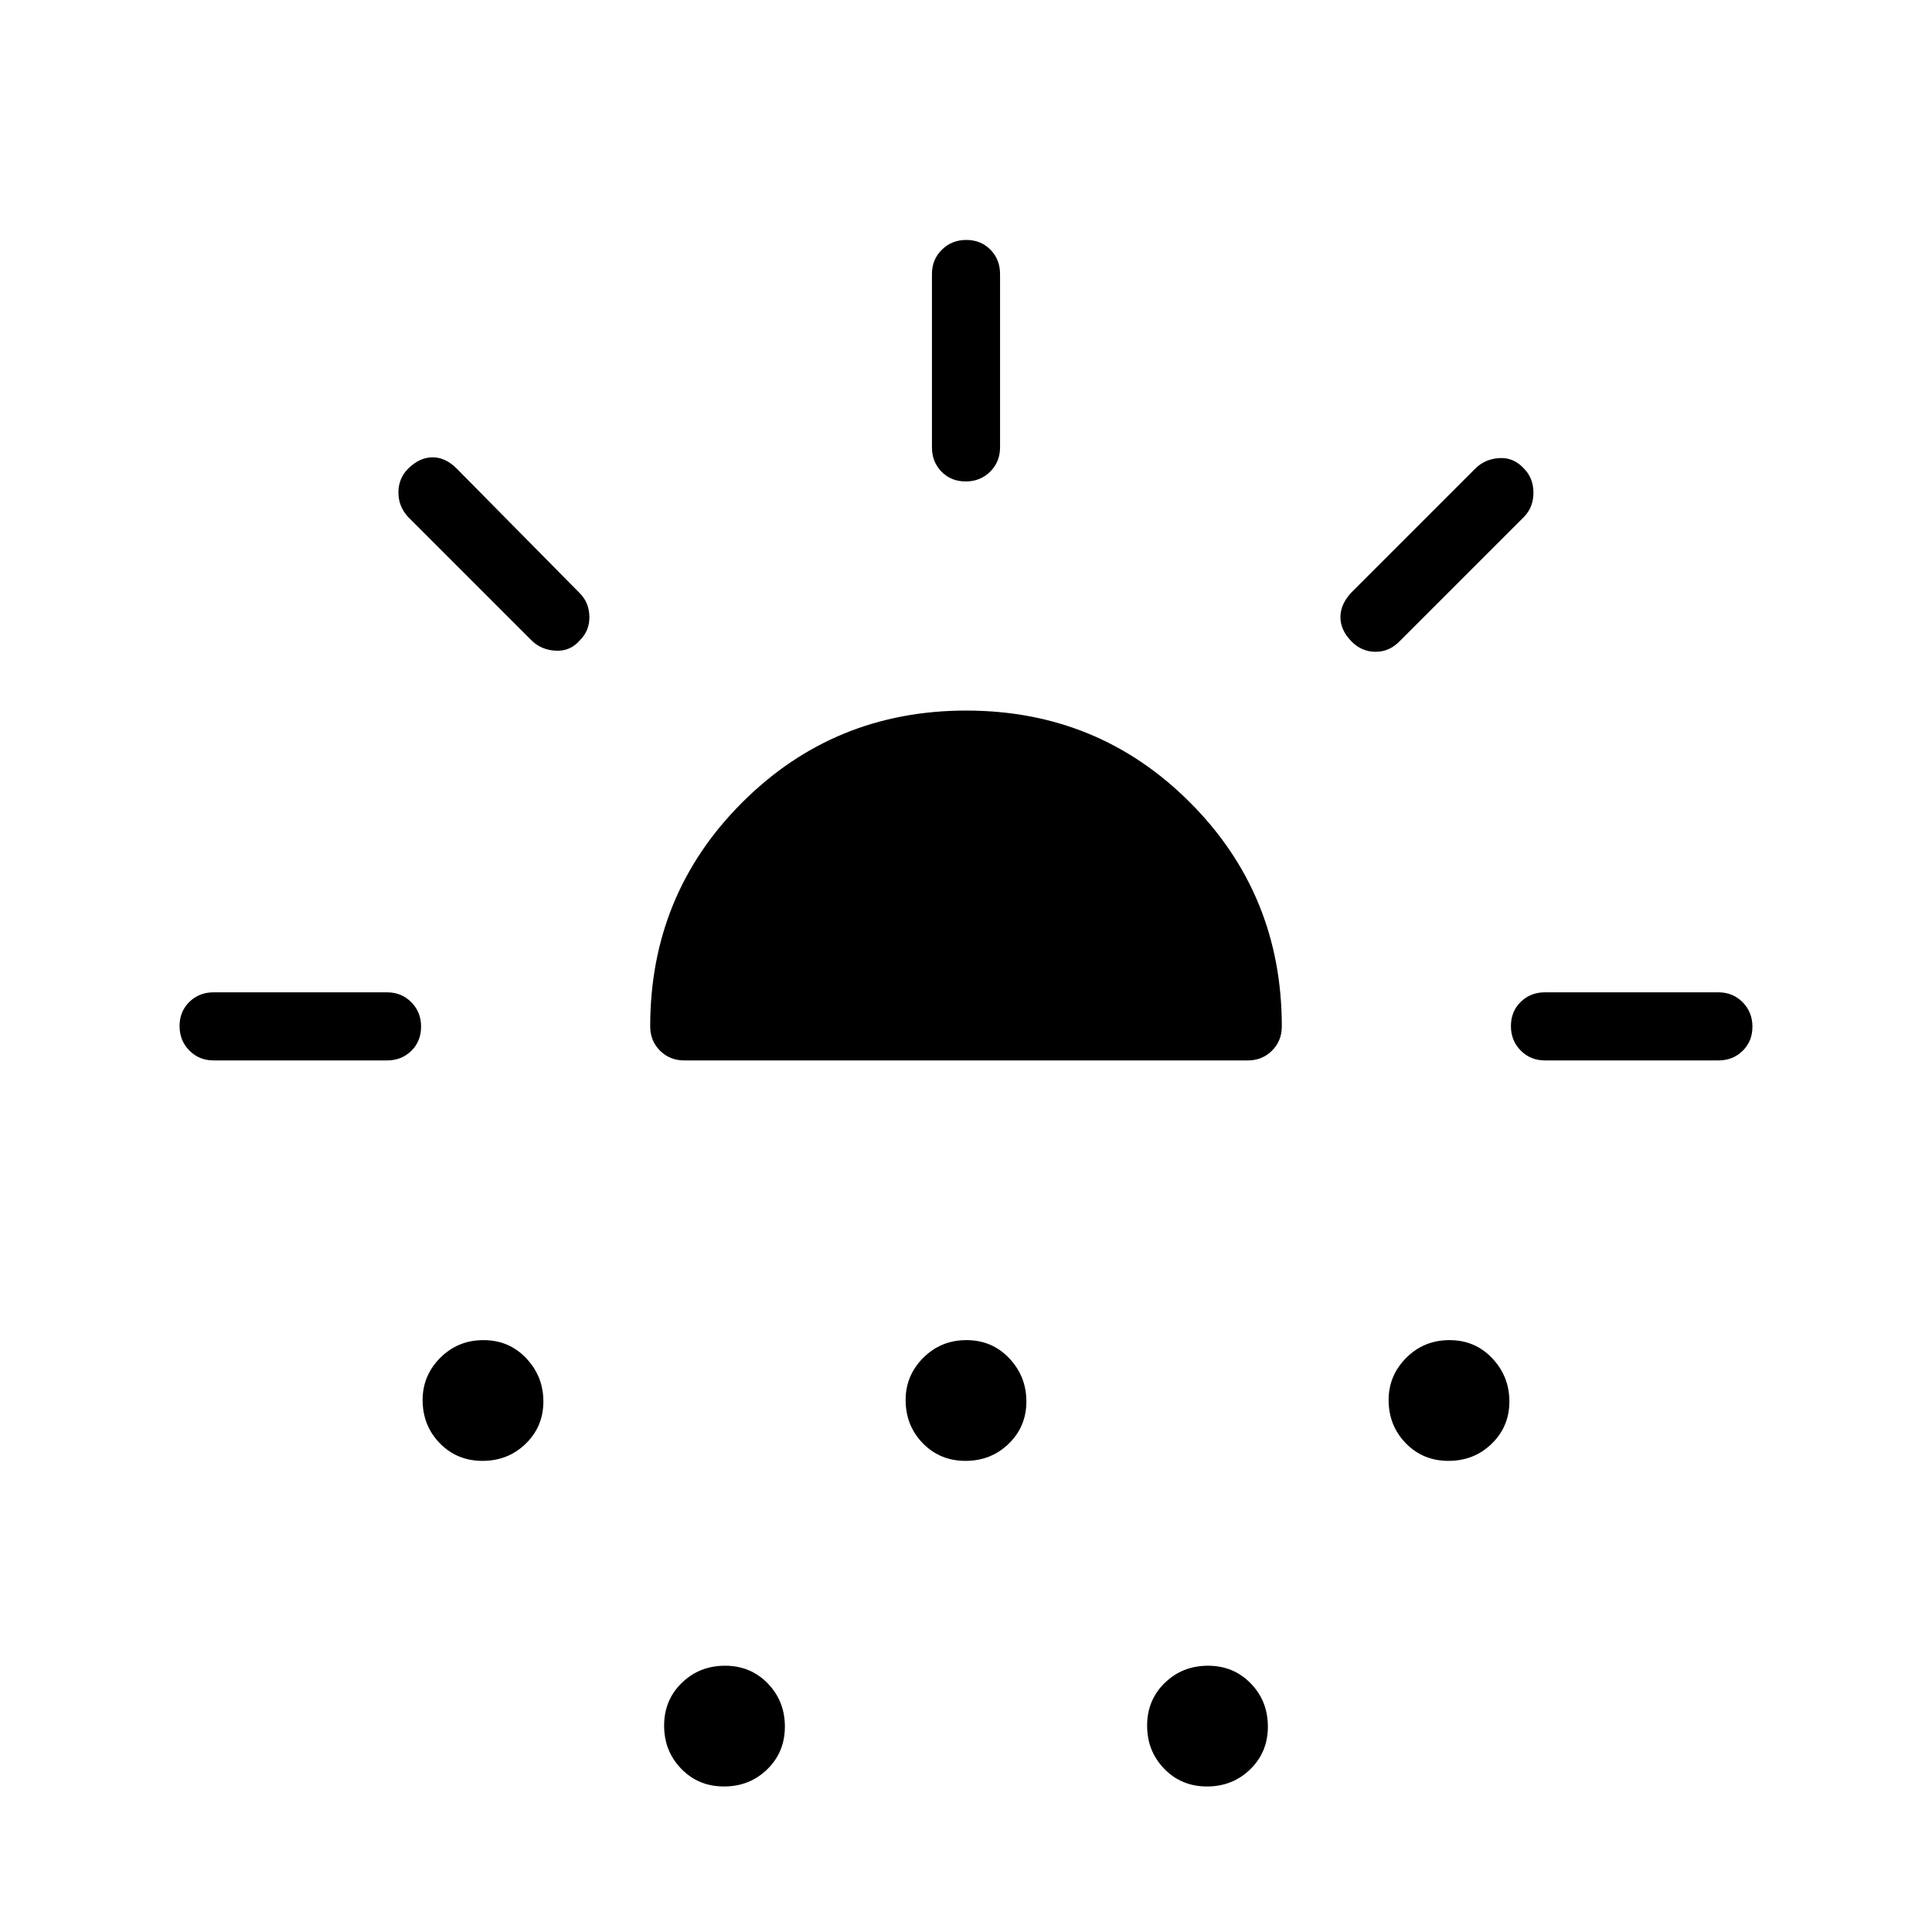 <svg xmlns="http://www.w3.org/2000/svg" height="40" viewBox="0 -960 960 960" width="40"><path d="M192.31-433.08h-86.16q-7.19 0-12.05-4.91-4.87-4.91-4.87-12.16 0-7.26 4.87-12.02 4.86-4.75 12.05-4.75h86.16q7.19 0 12.06 4.91 4.86 4.91 4.86 12.16 0 7.26-4.86 12.02-4.87 4.75-12.06 4.75Zm95.84-208.77q-4.79 5.57-12.05 5.18-7.25-.38-12.05-5.18l-61.2-61.2q-4.88-5.25-4.88-12.24t4.88-11.9q5.64-5.53 12.05-5.57 6.41-.04 12.05 5.61l61.2 61.97q4.54 4.6 4.71 11.53.17 6.93-4.71 11.8Zm-48.4 407.75q-12.7 0-21.22-8.77-8.53-8.76-8.53-21.46 0-12.21 8.77-20.99 8.77-8.78 21.48-8.78 12.7 0 21.22 9 8.53 9.01 8.53 21.48t-8.77 20.99q-8.77 8.53-21.48 8.53ZM340-433.08q-7.19 0-12.06-4.86-4.86-4.87-4.86-12.06 0-65.57 45.7-111.25 45.71-45.67 111.33-45.67 65.61 0 111.21 45.67 45.6 45.68 45.6 111.25 0 7.19-4.86 12.06-4.87 4.86-12.06 4.86H340Zm19.75 360.77q-12.7 0-21.22-8.77-8.53-8.77-8.53-21.47 0-12.71 8.77-21.23 8.77-8.53 21.48-8.53 12.7 0 21.22 8.77 8.53 8.77 8.53 21.48 0 12.7-8.77 21.23-8.77 8.52-21.48 8.52Zm120-161.79q-12.7 0-21.22-8.77-8.53-8.76-8.53-21.46 0-12.21 8.77-20.99 8.77-8.78 21.48-8.78 12.7 0 21.22 9 8.53 9.01 8.53 21.48t-8.77 20.99q-8.77 8.53-21.48 8.53Zm.1-486.67q-7.26 0-12.02-4.86-4.75-4.87-4.75-12.06v-86.16q0-7.19 4.91-12.05 4.91-4.87 12.16-4.87 7.26 0 12.02 4.87 4.75 4.86 4.75 12.05v86.16q0 7.19-4.91 12.06-4.91 4.86-12.16 4.86Zm119.9 648.46q-12.7 0-21.22-8.77-8.53-8.77-8.53-21.47 0-12.71 8.77-21.23 8.77-8.53 21.48-8.53 12.7 0 21.22 8.77 8.53 8.77 8.53 21.48 0 12.7-8.77 21.23-8.77 8.52-21.48 8.52Zm71.84-568.95q-5.54-5.56-5.54-12.11t5.64-12.42l61.36-61.36q4.8-4.8 11.93-5.22 7.14-.43 12.23 5.16 4.74 4.74 4.74 12.05 0 7.31-4.8 12.11l-61.36 61.36q-5.24 5.56-12.21 5.56-6.97 0-11.99-5.13Zm48.16 407.16q-12.7 0-21.22-8.77-8.53-8.76-8.53-21.46 0-12.21 8.77-20.99 8.77-8.78 21.48-8.78 12.7 0 21.22 9 8.53 9.01 8.53 21.48t-8.77 20.99q-8.77 8.53-21.48 8.53Zm47.94-198.98q-7.19 0-12.06-4.91-4.86-4.91-4.86-12.16 0-7.26 4.86-12.02 4.87-4.75 12.06-4.75h86.16q7.19 0 12.05 4.91 4.87 4.91 4.87 12.16 0 7.26-4.87 12.02-4.86 4.75-12.05 4.75h-86.16Z"/></svg>